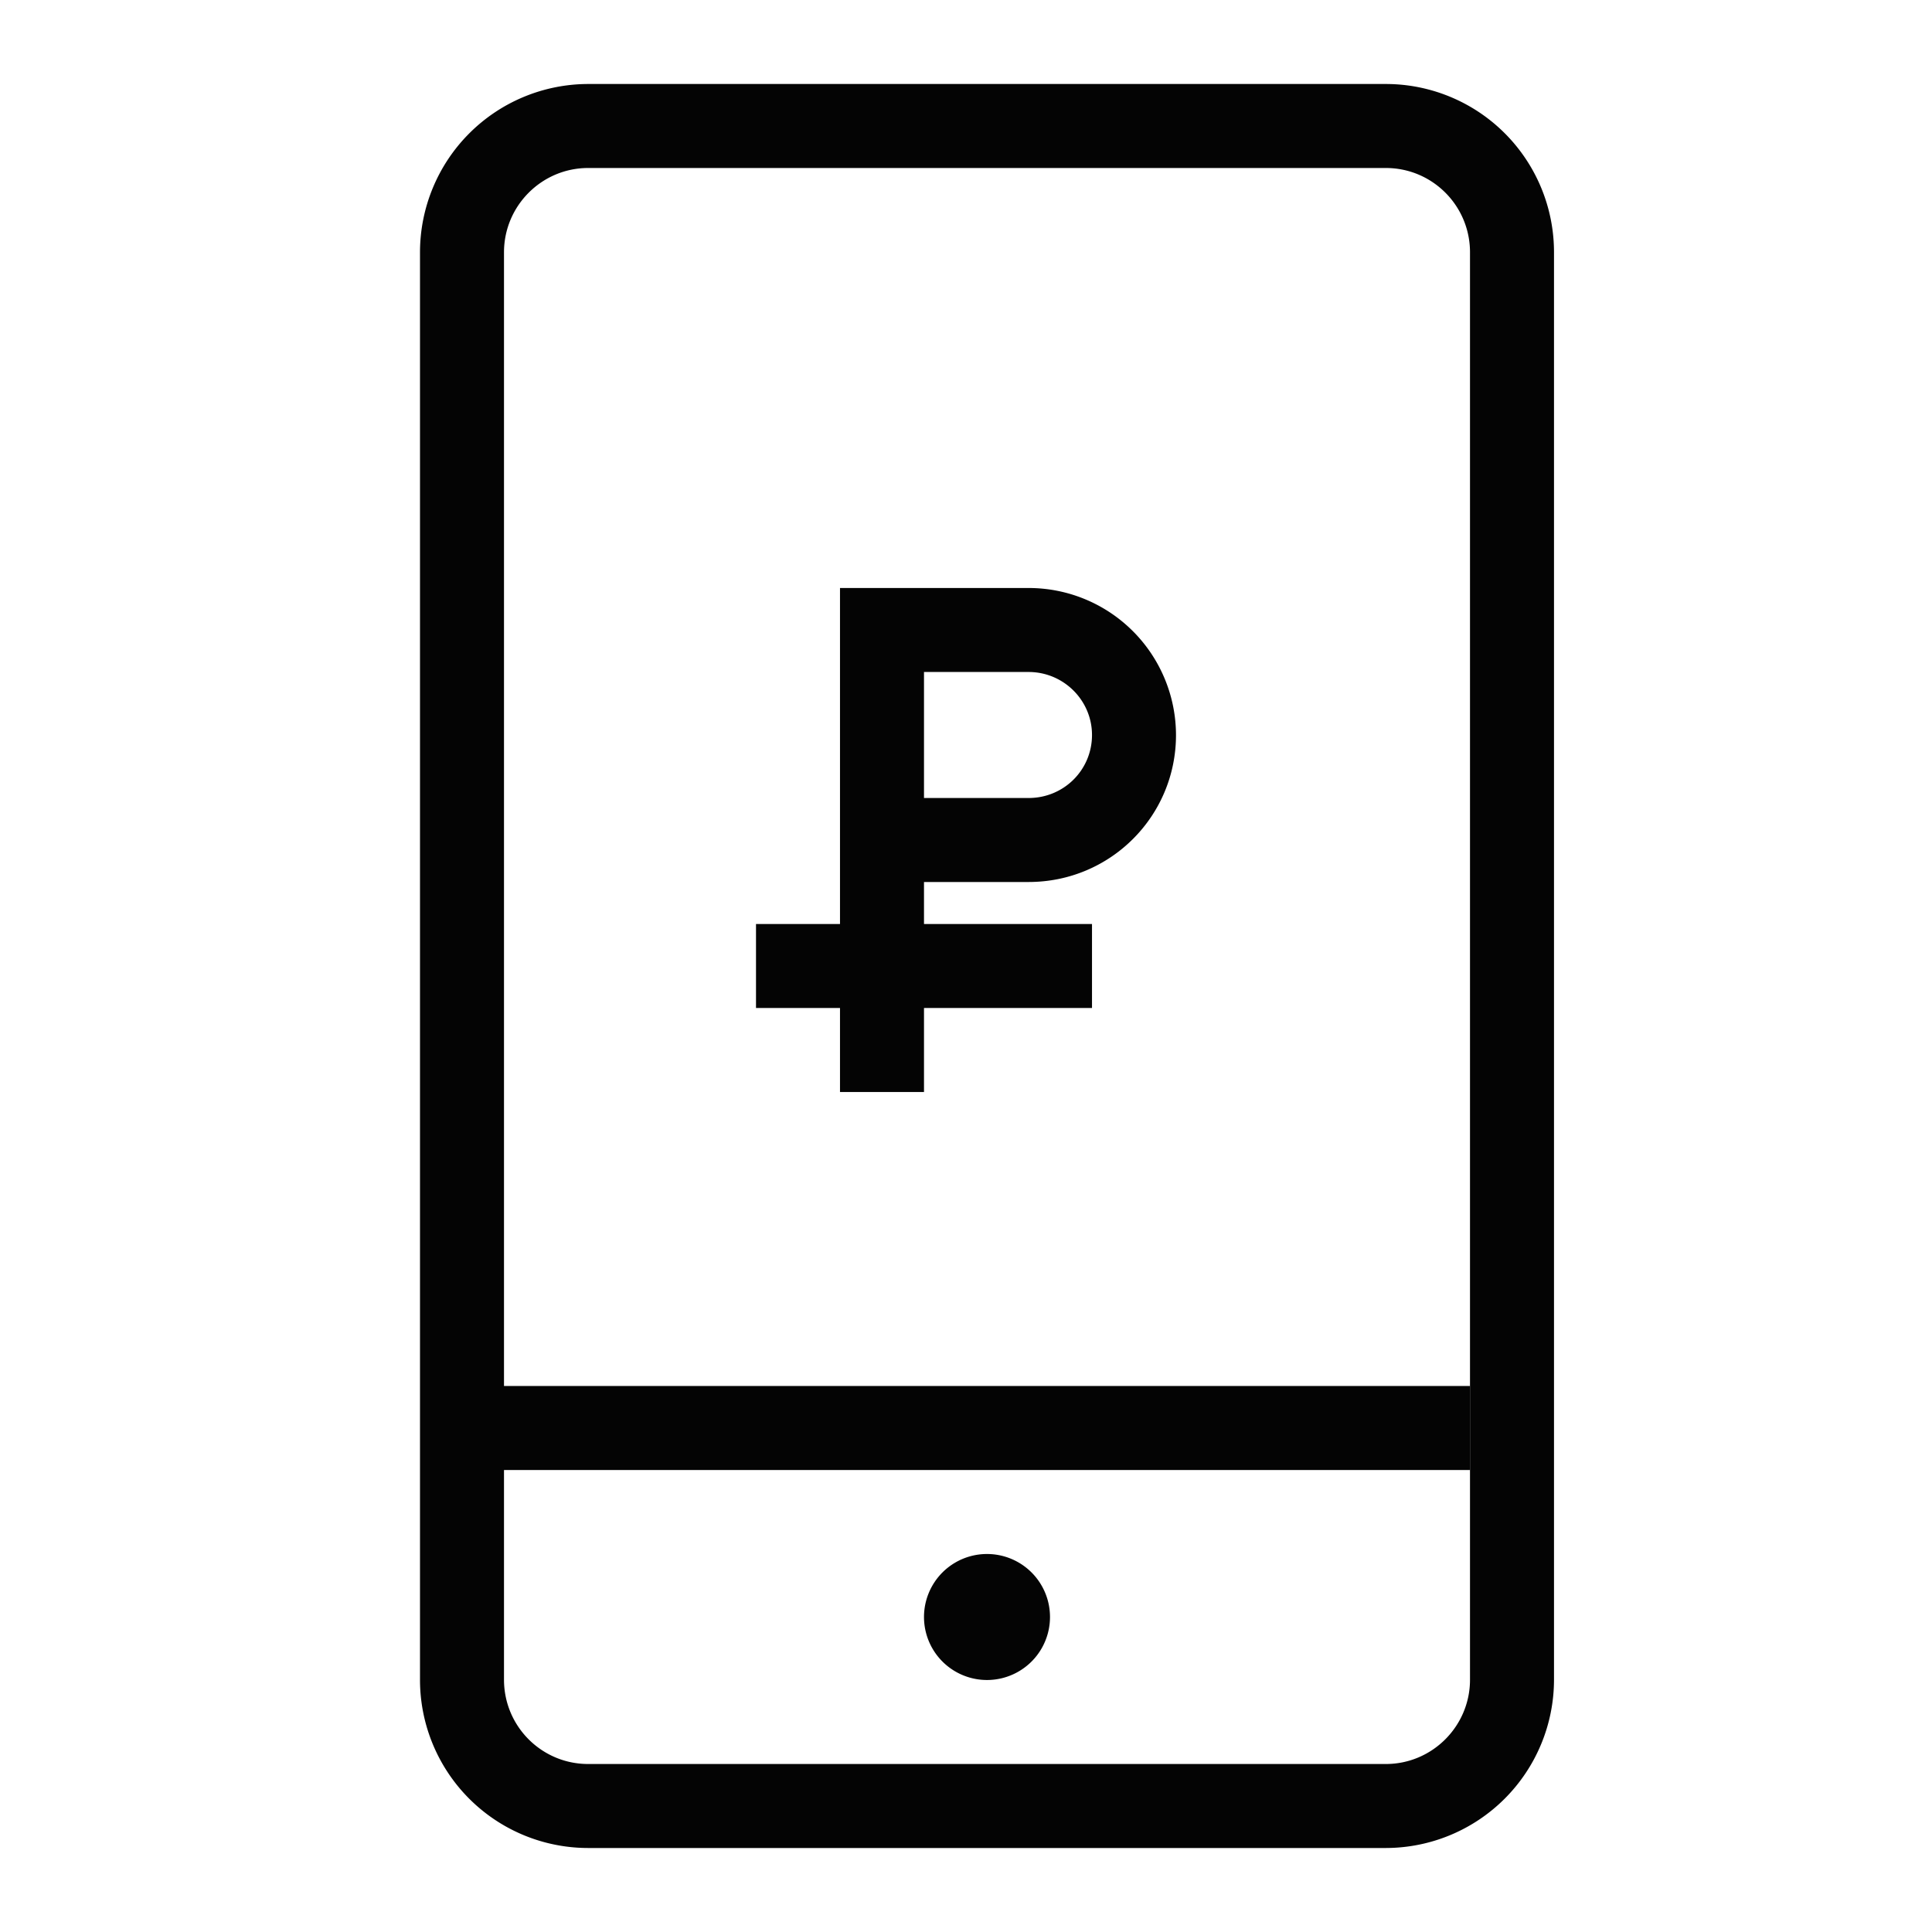 <svg width="46" height="46" viewBox="0 0 46 46" xmlns="http://www.w3.org/2000/svg"><title>mw ico 02</title><g fill="#040404" fill-rule="evenodd"><path d="M12 39.993c0 1.11.897 2.007 2.003 2.007h18.994C34.1 42 35 41.1 35 39.993V6.007C35 4.897 34.103 4 32.997 4H14.003C12.9 4 12 4.9 12 6.007v33.986zM14.003 2h18.994A4.004 4.004 0 0 1 37 6.007v33.986A4.009 4.009 0 0 1 32.997 44H14.003A4.004 4.004 0 0 1 10 39.993V6.007A4.009 4.009 0 0 1 14.003 2z"/><path d="M22 21v1h4v2h-4v2h-2v-2h-2v-2h2v-8h4.491A3.507 3.507 0 0 1 28 17.5c0 1.933-1.561 3.5-3.509 3.5H22zm0-4.994v2.988c0 .01-.005.006-.002.006h2.493c.84 0 1.509-.669 1.509-1.5 0-.825-.676-1.5-1.509-1.5h-2.493c-.001 0 .002-.003.002.006zM11 33h24v2H11v-2zm12.5 7a1.5 1.5 0 1 0 0-3 1.5 1.5 0 0 0 0 3z"/></g></svg>